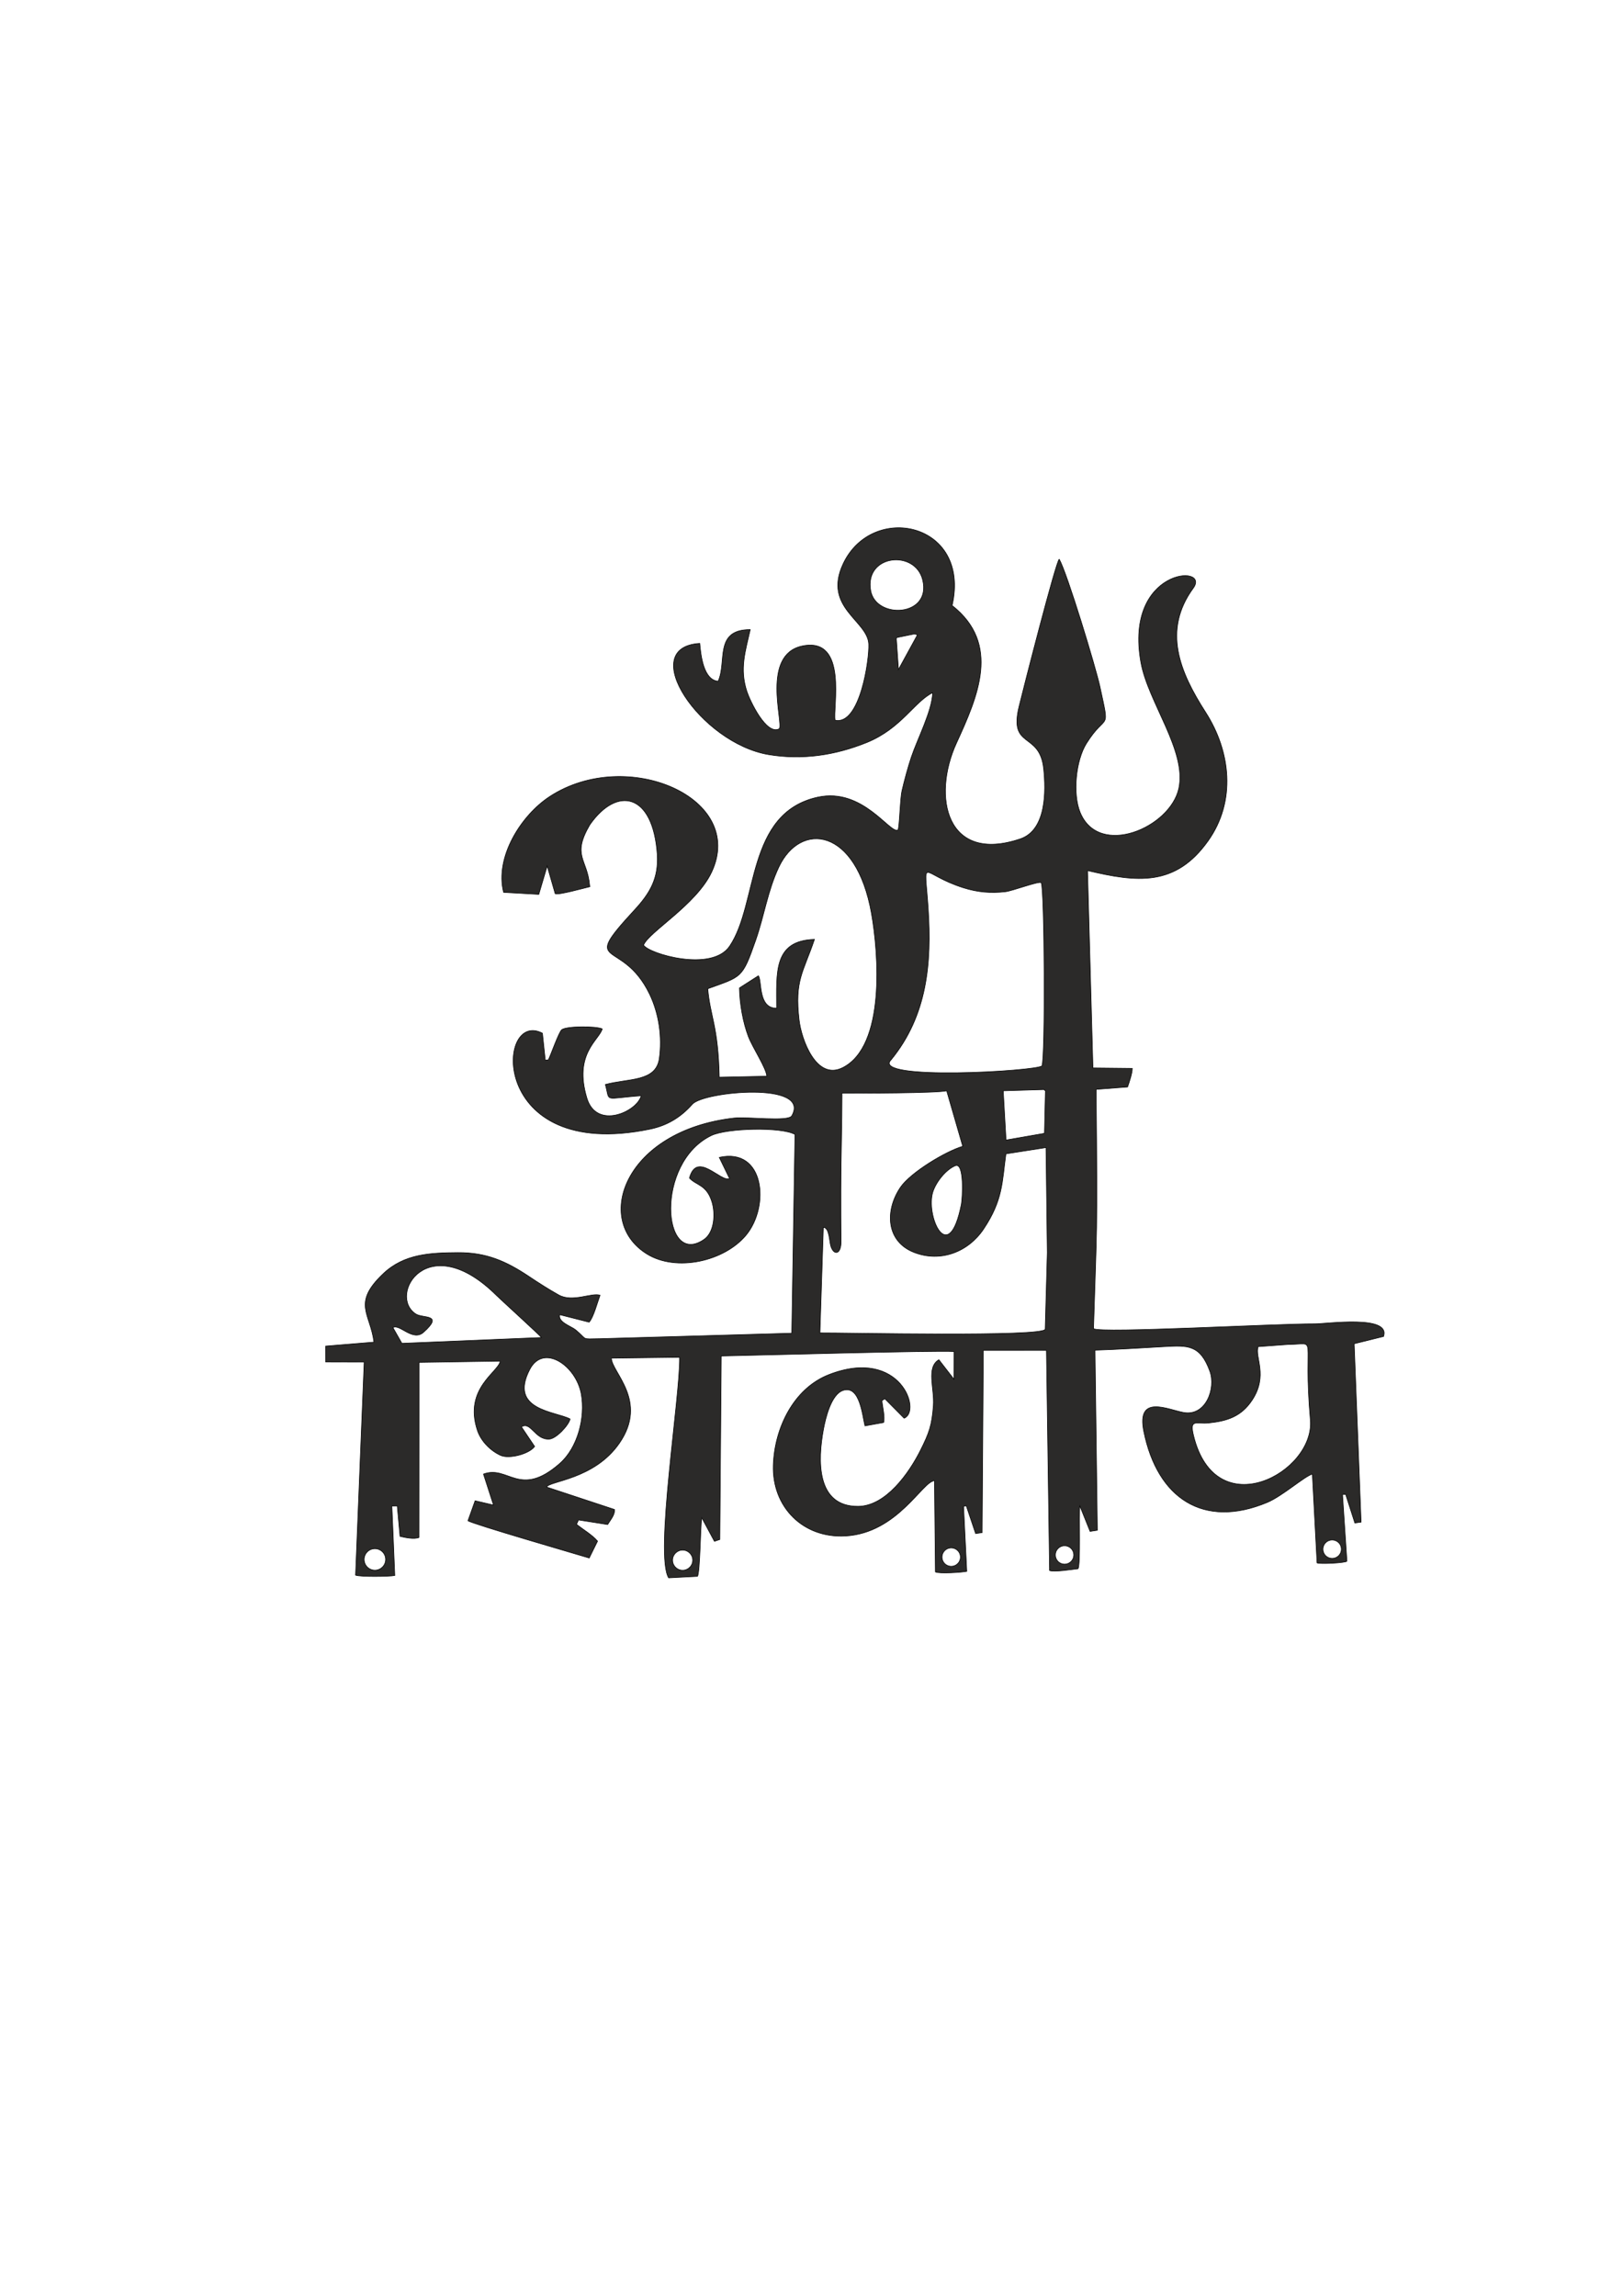 <?xml version="1.0" encoding="UTF-8"?>
<!DOCTYPE svg PUBLIC "-//W3C//DTD SVG 1.1//EN" "http://www.w3.org/Graphics/SVG/1.1/DTD/svg11.dtd">
<!-- Creator: CorelDRAW -->
<svg xmlns="http://www.w3.org/2000/svg" xml:space="preserve" width="210mm" height="297mm" version="1.1" style="shape-rendering:geometricPrecision; text-rendering:geometricPrecision; image-rendering:optimizeQuality; fill-rule:evenodd; clip-rule:evenodd"
viewBox="0 0 21000 29700"
 xmlns:xlink="http://www.w3.org/1999/xlink"
 xmlns:xodm="http://www.corel.com/coreldraw/odm/2003">
 <defs>
  <style type="text/css">
   <![CDATA[
    .str0 {stroke:black;stroke-width:7.62;stroke-miterlimit:22.926}
    .fil0 {fill:#2B2A29}
   ]]>
  </style>
 </defs>
 <g id="Layer_x0020_1">
  <path class="fil0 str0" d="M16280.09 17421.08l388.4 -28.53c398.01,-1.62 186.66,-155.03 286.23,977.23 59.6,677.7 -1224.65,1376.63 -1511.66,201.46 -54.24,-222.12 36.19,-146.35 192.59,-162.45 242.76,-25.01 424.96,-82.74 566.03,-296.29 211.47,-320.15 28.51,-561.6 78.41,-691.42zm956.69 2501.21c65.71,0 118.98,53.27 118.98,118.98 0,65.71 -53.27,118.98 -118.98,118.98 -65.71,0 -118.98,-53.27 -118.98,-118.98 0,-65.71 53.27,-118.98 118.98,-118.98zm-3462.21 74.7c65.71,0 118.98,53.27 118.98,118.98 0,65.71 -53.27,118.98 -118.98,118.98 -65.71,0 -118.98,-53.27 -118.98,-118.98 0,-65.71 53.27,-118.98 118.98,-118.98zm-1466.71 27.74c65.71,0 118.98,53.27 118.98,118.98 0,65.71 -53.27,118.98 -118.98,118.98 -65.71,0 -118.98,-53.27 -118.98,-118.98 0,-65.71 53.27,-118.98 118.98,-118.98zm-3475.15 28.48c71.92,0 130.23,58.31 130.23,130.23 0,71.92 -58.31,130.23 -130.23,130.23 -71.92,0 -130.23,-58.31 -130.23,-130.23 0,-71.92 58.31,-130.23 130.23,-130.23zm-3982.07 -18.13c76.71,0 138.9,62.19 138.9,138.9 0,76.71 -62.19,138.9 -138.9,138.9 -76.71,0 -138.9,-62.19 -138.9,-138.9 0,-76.71 62.19,-138.9 138.9,-138.9zm2155.16 -2731.89l-1805.65 75.05 -115.72 -203.26c85.26,-54.6 255.77,186.16 396.6,59.48 265.95,-239.22 -8.55,-175.95 -100.5,-235.64 -370.35,-240.37 154.21,-1121.06 1042.73,-241.2 57.06,56.51 577.94,530.34 582.54,545.57zm5432.71 -1721.85c-160.35,802.21 -449.68,180.74 -374.89,-137.27 31.24,-132.81 167.82,-309.58 295.83,-363.26 122.06,-51.19 93.65,427.58 79.06,500.53zm-1543.72 -1439.82c206.01,2.37 1237.07,0.55 1354.23,-30.34l207.94 718.35c-219.59,63.53 -674.9,338.39 -805.18,529.12 -202.09,295.85 -192.82,702.24 179.45,844.83 343.22,131.47 698.73,-9.43 895.76,-303.98 251.44,-375.88 238.49,-607.67 288.75,-972.69l518.69 -80.87 16.81 1359.21 -27.36 989.41c-2.89,104.78 -2616.9,45.89 -2914.8,48.97l44.25 -1365.63c80.22,2.6 76.32,185.51 98.44,248.78 42.89,122.62 132.79,95.9 130.7,-67.64 -2.8,-218.56 -2.52,-437.01 -2.52,-655.82 0,-424.97 14.7,-840.73 14.84,-1261.7zm2086.07 -30.19l525.9 -15.95 19.96 16.9 -12.38 549.26 -497.28 86.6 -36.2 -636.81zm-2932.15 -1068.23c-241.64,0 -187.02,-345.15 -235.12,-420.23l-246.28 157.76c3.92,208.63 46.86,446.8 115.71,628.17 54.9,144.63 235.85,414.53 237.95,513.89l-614.07 13.01c-14.16,-667.95 -117.97,-782.99 -148.8,-1144.93 441.85,-160.14 445.39,-129.58 619.68,-627.18 111.61,-318.65 154.38,-638.53 299.99,-946.86 279.67,-592.21 1000.14,-514.92 1197.97,599.35 92.45,520.69 183.82,1714 -370.98,1995.2 -343.85,174.28 -535.88,-367.44 -564.54,-613.94 -60.34,-519.04 52.1,-612.72 198.33,-1044.84 -535.24,14.54 -489.84,434.2 -489.84,890.6zm3423.3 -1624.87c43.77,72.85 55.25,2274.47 9.32,2370.81 -65.35,67.66 -2225.84,196.14 -1950.43,-79.65 466.49,-570.97 526.18,-1248.99 478.59,-1959.12 -47.26,-705.33 -110.78,-443.6 457.95,-264.93 182.37,57.29 351.66,72.4 541.86,50.29 90.68,-10.54 425.79,-137.51 462.71,-117.4zm-1846.48 -2757.41l-27.86 -397.93 6.41 -15.08 228.29 -46.56 38.81 10.61 -245.65 448.96zm-359.65 -1020.74c-82.05,-468.69 576.5,-533.76 672.64,-137.16 116.23,479.5 -607.14,511.32 -672.64,137.16zm-4185.86 3562.43l103.69 359.02c40.29,20.73 380.8,-75.01 449.18,-90.86l-3.66 -15.82c-28.61,-343.4 -233.96,-381.84 2.29,-784.4 350.17,-502.99 818.51,-416.16 873,385.37 17.21,306.44 -91.95,496.26 -293.01,714.14 -725.31,786.02 -164.43,348.99 193.59,1091.01 121.54,251.9 164.61,555.77 125.89,831.83 -42.71,304.49 -394.47,255.53 -698.04,336.65 63.48,237.27 -31.73,181.01 463.47,145.81 -53.16,206.96 -577.52,444.97 -702.4,31.16 -173.72,-575.64 158.06,-749.07 198.48,-896.13 -80.66,-37.67 -462.36,-37.25 -523.67,10.49 -38.43,29.92 -145.9,339.1 -173.97,390.28l-39.49 4.16 -36.71 -348.76c-603.81,-319.17 -706.03,1673.31 1388.53,1241.43 224.93,-46.39 400.4,-152.58 551.98,-323.94 144.99,-163.89 1537.93,-297.46 1286.22,150.54 -45.31,80.64 -573.06,9.45 -747.46,29.31 -1410.82,160.61 -1830.55,1321.21 -1128.33,1757.84 381.75,237.37 1006.39,95.64 1286.6,-246.21 305.24,-372.38 237.95,-1134.17 -349.66,-1002.67l132.96 273.87c-112.3,53.27 -422.06,-364.45 -518.89,-6.69 86.24,96.28 225.43,82.72 293.17,315.4 42.28,145.2 32.89,385.69 -106.24,480.47 -538.23,366.67 -635.88,-989.4 94.79,-1345.38 200.96,-97.91 915.23,-113.79 1083.88,-14.54l-41.21 2571.24 -2482.39 71.11c-256.09,3.87 -151.94,18.76 -315.4,-115.12 -56.08,-45.94 -231.65,-99.32 -204.65,-195.58l380.39 96.83c56.38,-61.39 108.72,-261.85 141.06,-348.13 -102.54,-38.43 -354.87,96.75 -534.28,-3.53 -131.93,-73.74 -258.65,-155.01 -384.38,-239.07 -297.6,-198.98 -553.77,-312.08 -922.68,-309.31 -348.97,2.62 -690.2,14.21 -961.97,270.92 -409.96,387.25 -168.81,514.65 -122.05,887.31l-624.51 51.53 0.38 205.44 497.57 1.31 -111.34 2756.51c61.61,24.08 443.78,18.35 507.4,4.34l-37.55 -899.19 69.71 -0.44 35.47 392.9c64.77,15.79 181.59,40.97 244.59,15.35l2.1 -2265.48 1048.91 -16.32c-13,136.2 -475.06,349.45 -294.85,895.03 46.07,139.5 168.07,263.45 300.73,323.89 110.78,50.48 369.58,-17.58 440.38,-115.01l-170.54 -253.63c124.2,-75.99 174.61,172.35 362.37,158.4 85.91,-6.37 246.5,-173.78 267.42,-260.12 -188.85,-100.87 -797.7,-111.87 -522.35,-641.08 176.55,-339.34 600.2,-51.42 666.62,319.63 54.02,301.72 -45.59,693.53 -279.94,898.28 -518.97,453.4 -665,15.56 -985.51,135.65l129.49 400.73 -237.78 -55.38 -92.34 258.17c49.07,39.92 1391.88,428.63 1568.98,482.27l107.77 -218.11c-65.82,-78.74 -189.6,-152.46 -272.25,-217.16l25.94 -57.09 376.83 59.38c35.48,-59.64 95.55,-123.94 89.01,-194.5l-877.88 -290.1c25.9,-78.35 615.81,-94.98 941.74,-568.91 375.94,-546.63 -101.81,-918.14 -104.16,-1098.58l882.45 -11.51c6.83,524.59 -325.56,2563.47 -141.75,2853.54l372.53 -19.66c33.83,-43.46 38.01,-652.87 55.73,-757.73l163.97 304.52 69.93 -23.47 18.46 -2373.9c442.41,-8.61 2779.29,-73.97 3012.87,-57.49l-1.25 358.69 -195.97 -253.24c-168.04,100.22 -54.37,372.54 -71.46,596.42 -19.36,253.5 -53.59,349.66 -167.23,576.6 -146.95,293.48 -447.32,721.59 -806.1,723.73 -544.27,3.23 -522.87,-596.6 -448.1,-998.27 26.64,-143.13 99.56,-453.72 256.27,-502.39 215.38,-66.88 247.13,329.74 280.25,460.02l241.32 -43.7c19.93,-64.85 -14.97,-210.97 -22.41,-283.08l38 -24.4 249.82 251.8c230.41,-88.43 -48.79,-922.87 -971.69,-564.29 -458.76,178.24 -705.11,691.76 -721.11,1170.34 -18.13,542.53 385.07,948.8 933.21,917.83 677.67,-38.28 998.94,-712.93 1152.5,-714.49l11.97 1179.35c49.85,25.65 346.62,5.63 405.67,-7.62l-41.3 -839.66 34.46 -9.72 121.37 360.77 84.41 -12.79 15.42 -2356.89 816.67 0.41 40.25 2846.63c49.21,25.18 305.96,-15.33 368.3,-22.52 35.69,-56.09 9.79,-696.99 23.24,-813.56l132.66 330.25 94.28 -14.59 -30.31 -2329.65c287.71,-8.44 611.73,-30.01 896.28,-45.71 301.31,-16.62 463.61,-27.95 589.56,318.09 80.57,221.34 -50.84,585.11 -339.14,533.88 -204.17,-36.27 -613.99,-241.77 -515.48,245.05 175.86,869.16 774.95,1262.12 1597.54,918.21 194.87,-81.47 484.09,-339.61 583.47,-366.51l60.69 1148.96c36.44,18.07 375.38,-0.16 386.52,-22.62l-57.06 -861.32 40.65 -2.72 119.08 370.45 80.76 -11.34 -89.68 -2307.71 380.47 -94.3c95.91,-282.85 -734.62,-162.4 -890.94,-163.1 -515.53,-2.31 -2755.79,124.65 -2862.11,62.93 41.52,-1368.91 52.5,-1092.27 33.93,-3095.97l406.68 -31.01c20.48,-57.82 61.71,-179.72 60.88,-240.63l-508.97 -5.29 -70.09 -2553.6c638.31,151.5 1137.05,212.06 1560.46,-384.3 363.57,-512.07 294.34,-1154.46 -32.44,-1663.77 -333.47,-519.73 -560.27,-1056.99 -159.87,-1605.72 229.18,-314.09 -896.24,-258.13 -677.73,960.3 92.49,515.78 596.3,1144.23 490.69,1630.81 -110.26,507.98 -1033.26,902.05 -1276.22,310.7 -98.61,-240.01 -57.11,-672.24 81.27,-893.08 262.55,-419 306.61,-120.08 174.92,-732.35 -53.08,-246.77 -424.23,-1469.67 -526.89,-1650.98 -38.35,7.89 -477.85,1730.59 -520.68,1908.25 -133.48,553.66 267.72,316.73 318.82,802.28 30.58,290.48 35.82,793.7 -302.39,907.78 -954.38,321.9 -1145.83,-540.3 -824.99,-1240.7 275.34,-601.05 576.72,-1281.4 -56.61,-1778.47 245.46,-1076.15 -1037.02,-1342.45 -1411.86,-536.07 -261.65,562.87 318.47,731.09 332.75,1034.64 9.3,197.81 -112.96,1053.18 -434.93,985.78 -34.15,-148.24 173.75,-1085.27 -424.54,-960.87 -534.44,111.13 -243.61,990.63 -297.65,1070.88 -165.28,92.1 -378.5,-358.01 -419.39,-482.44 -96.81,-294.66 -19.42,-518.79 43.16,-800.2 -473.28,-0.55 -298.53,418.64 -415.61,667.96 -189.68,-16.48 -223.6,-333.77 -237.5,-489.84 -827.6,51.03 10.39,1291.23 891.45,1438.98 433.62,72.72 861.03,8.78 1267.67,-155.63 447.62,-180.99 615.31,-527.06 854.11,-645.08 -6.44,235 -196.8,596.21 -276.98,836.28 -41.56,124.4 -89.94,301.64 -119.22,429.99 -26.75,117.32 -31.25,474.47 -53.03,510.71 -103.2,50.77 -453.89,-552.17 -1035.21,-425.96 -936.93,203.4 -769.38,1379.9 -1143.27,1928.98 -230.56,338.58 -1041.57,98.56 -1112.85,-14.43 65.27,-168.62 682.74,-521.7 880.98,-944.78 452.12,-964.91 -1099.53,-1625.48 -2092.55,-979.28 -374.86,243.94 -715.67,789.21 -599.34,1241.26l455.48 26.15 108.58 -367.56z"/>
 </g>
</svg>
